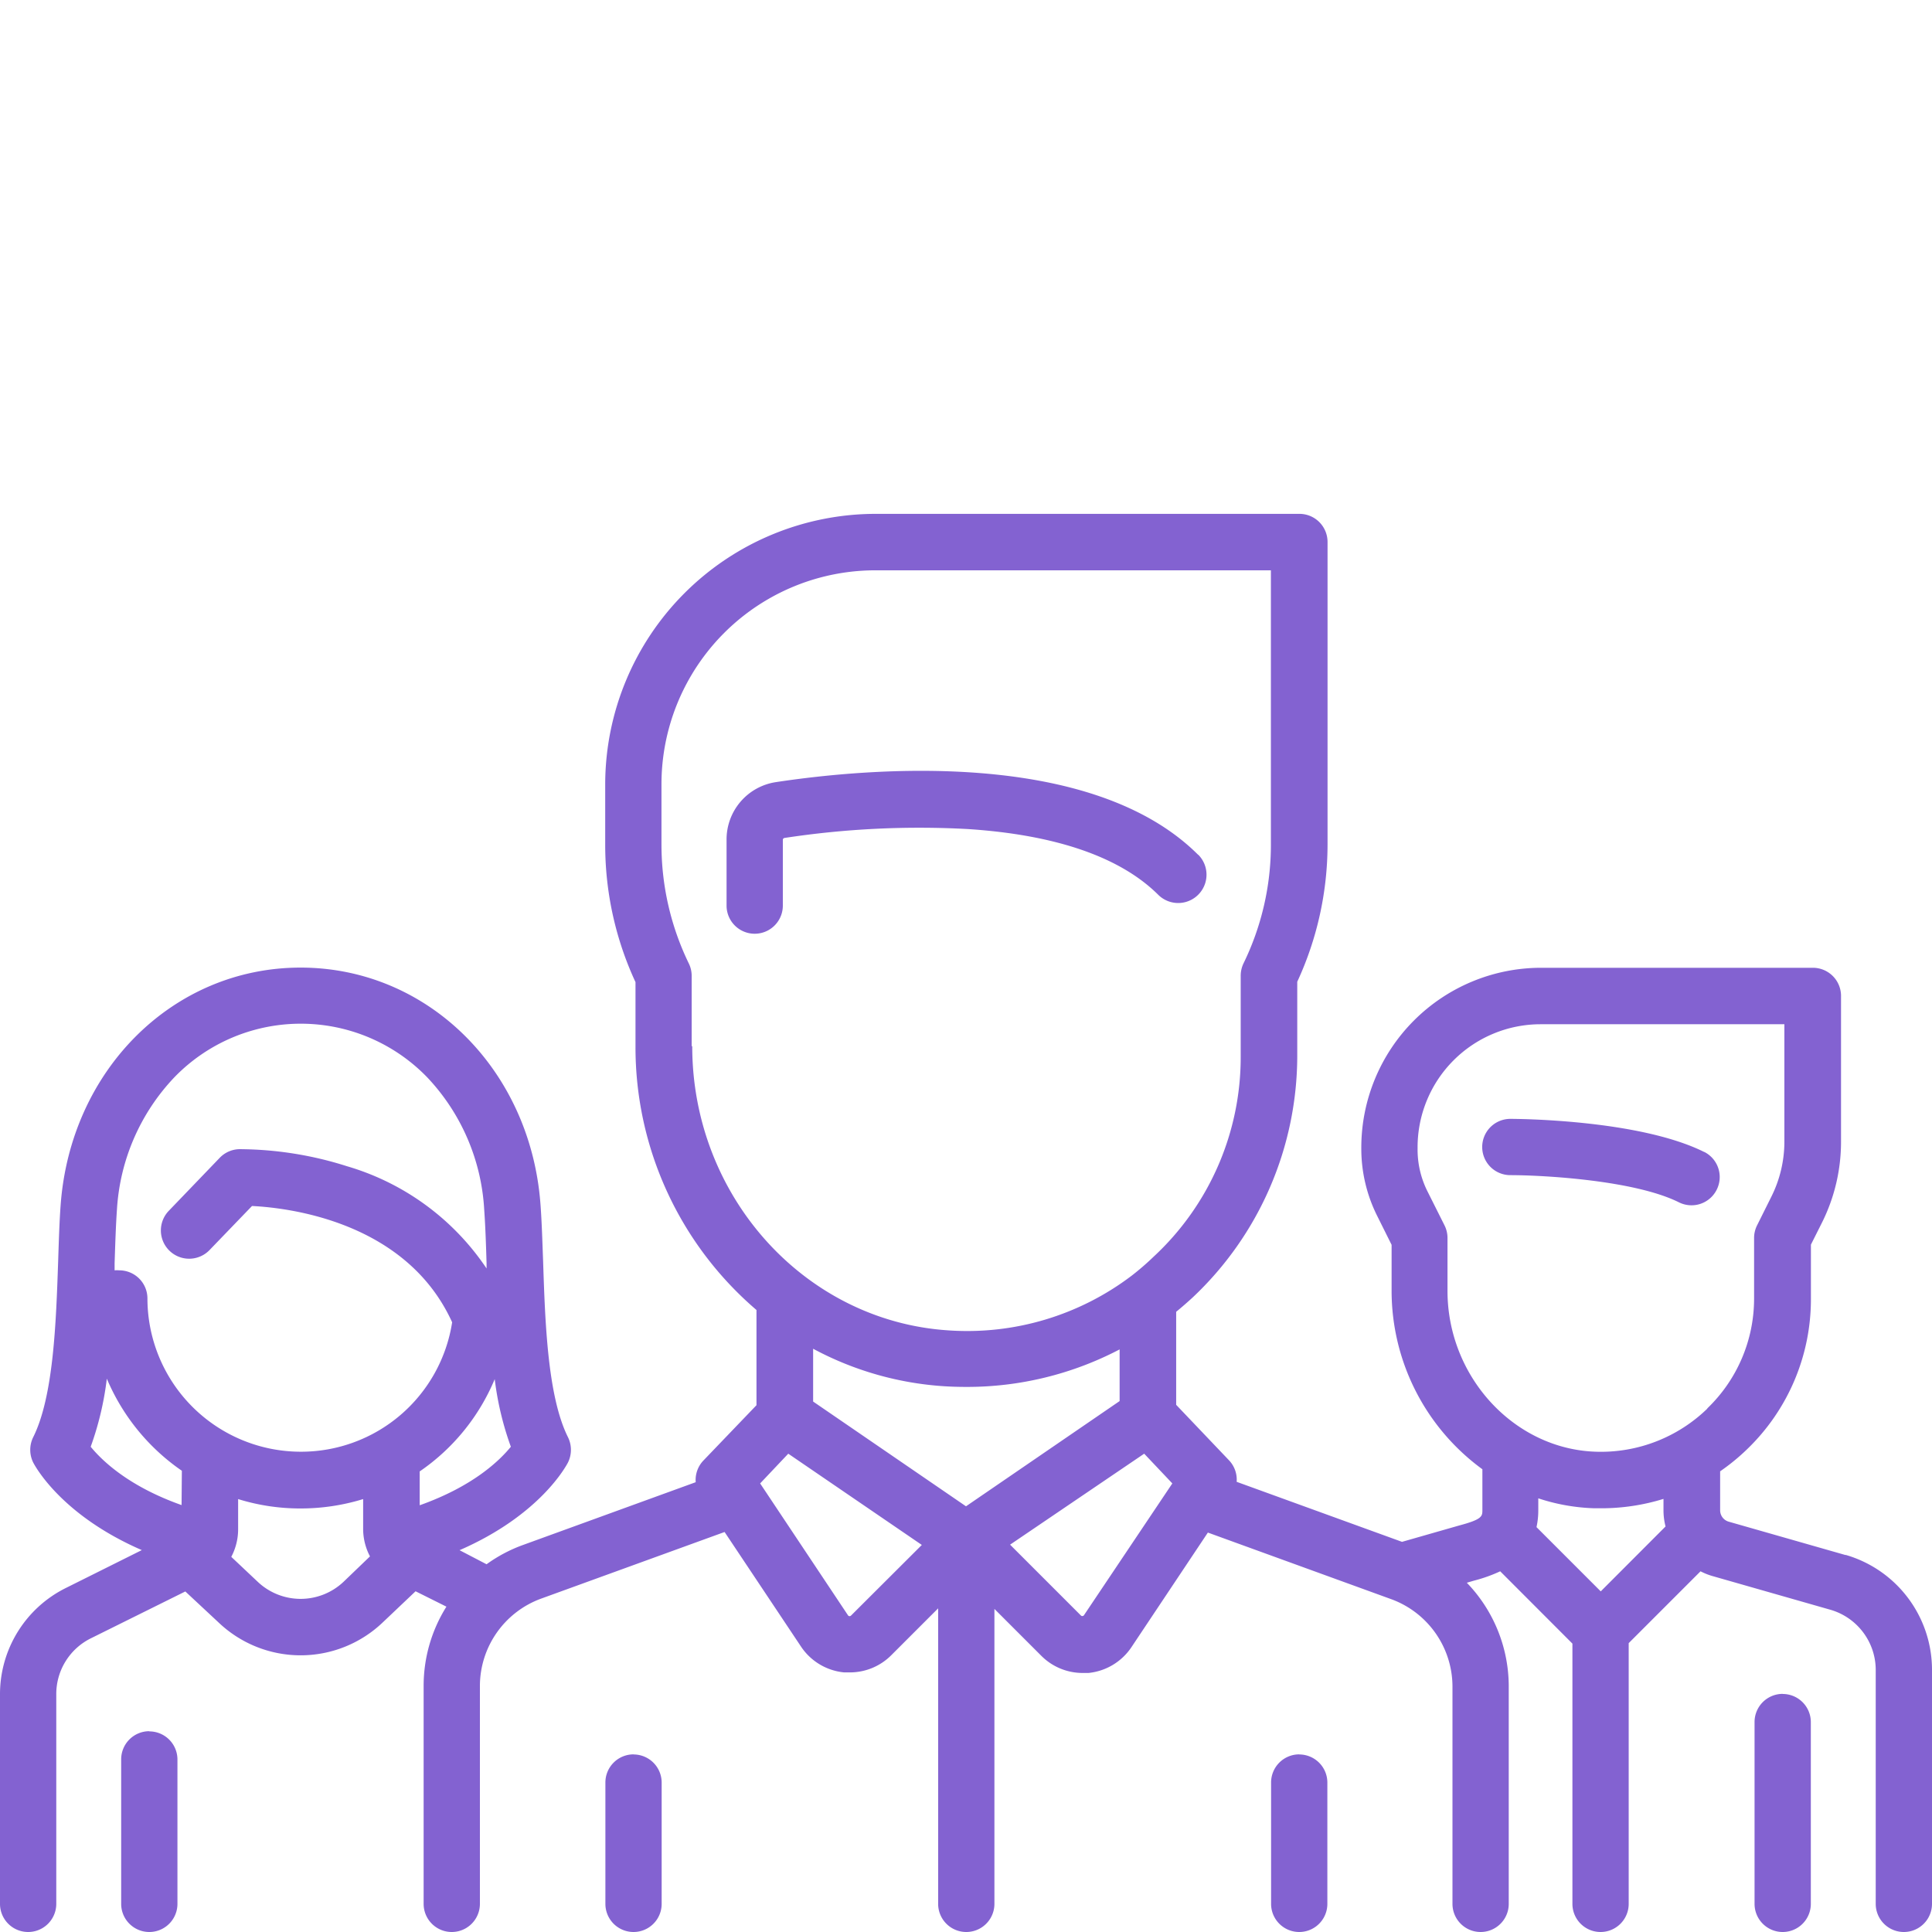 <svg id="Layer_1" data-name="Layer 1" xmlns="http://www.w3.org/2000/svg" viewBox="0 0 206 206"><defs><style>.cls-1{fill:#8362d1;}</style></defs><title>careericons</title><path class="cls-1" d="M181.75,122.85c-7-3.51-20.16-3.55-20.71-3.55a3,3,0,1,0,0,6c3.39,0,13.24.52,18,2.91a3,3,0,0,0,4-1.35,3,3,0,0,0-1.35-4.05Zm0,0"/><path class="cls-1" d="M196.79,165.81l-12.46-3.56a1.26,1.26,0,0,1-.92-1.21v-4.16a22.47,22.47,0,0,0,2.89-2.37,22.19,22.19,0,0,0,6.79-16.06v-5.74l1.21-2.41a19.27,19.27,0,0,0,2-8.56V106.19a3,3,0,0,0-3-3h-29a19.18,19.18,0,0,0-19.15,19.15v.18a16,16,0,0,0,1.69,7.12l1.54,3.09v4.93a23.56,23.56,0,0,0,9.68,19V161c0,.67,0,1-2.49,1.66l-6.08,1.74L131.86,158a3,3,0,0,0-.83-2.31l-5.62-5.9v-9.92c.6-.49,1.18-1,1.75-1.52a35.43,35.43,0,0,0,11.16-25.75v-7.92a34.9,34.9,0,0,0,3.23-14.66V57.79a3,3,0,0,0-3-3H93.36A28.87,28.87,0,0,0,64.53,83.6v6.46a34.74,34.74,0,0,0,3.23,14.66v6.82a36.86,36.86,0,0,0,12.9,28.14v10.15L75,155.73a3,3,0,0,0-.82,2.31l-18.57,6.75a15.8,15.8,0,0,0-3.73,2L49,165.29c8.68-3.78,11.42-9.09,11.56-9.35a3.05,3.05,0,0,0,0-2.7c-2.18-4.36-2.44-12.33-2.65-18.74-.08-2.13-.14-4.15-.27-5.94-1-14.47-12-25.39-25.59-25.39S7.49,114.09,6.46,128.56c-.13,1.79-.19,3.81-.26,5.94-.22,6.41-.48,14.38-2.66,18.74a3.05,3.05,0,0,0,0,2.7c.14.26,2.88,5.56,11.58,9.34L7,169.33a12.64,12.64,0,0,0-7,11.36V203a3,3,0,1,0,6,0V180.69a6.63,6.63,0,0,1,3.68-6l10.08-5L23.31,173a12.68,12.68,0,0,0,17.49,0l3.51-3.33,3.29,1.64a15.88,15.88,0,0,0-2.43,8.43V203a3,3,0,1,0,6,0V179.76a9.93,9.93,0,0,1,6.51-9.3l19.58-7.11,8.15,12.22A6.24,6.24,0,0,0,90,178.32c.21,0,.41,0,.62,0a6.22,6.22,0,0,0,4.41-1.83l5-5V203a3,3,0,1,0,6,0V171.55l5,5a6.22,6.22,0,0,0,4.41,1.83l.62,0a6.26,6.26,0,0,0,4.58-2.75l8.15-12.22,19.57,7.11a9.94,9.94,0,0,1,6.51,9.3V203a3,3,0,0,0,6,0V179.76a15.93,15.93,0,0,0-4.47-11l.75-.22a16,16,0,0,0,2.81-1l7.7,7.71V203a3,3,0,1,0,6,0V175.2l7.66-7.66a6.83,6.83,0,0,0,1.28.51l12.46,3.56A6.69,6.69,0,0,1,200,178v25a3,3,0,0,0,6,0V178a12.76,12.76,0,0,0-9.21-12.21ZM19.36,160.48c-5.65-2-8.48-4.74-9.69-6.22A32.77,32.77,0,0,0,11.39,147a22.56,22.56,0,0,0,8,9.82Zm17.28,8.17a6.66,6.66,0,0,1-9.17,0L24.66,166a6.29,6.29,0,0,0,.73-2.95v-3.21a22.3,22.3,0,0,0,6.67,1,22.61,22.61,0,0,0,6.66-1V163a6.29,6.29,0,0,0,.73,2.95Zm-4.58-13.86a16.36,16.36,0,0,1-16.34-16.34,3,3,0,0,0-3-3,2.73,2.73,0,0,0-.5,0l0-.78c.07-2.07.13-4,.25-5.71a22.4,22.4,0,0,1,6.1-14.07,18.75,18.75,0,0,1,27,0A22.35,22.35,0,0,1,51.63,129c.12,1.68.19,3.64.25,5.71,0,.18,0,.36,0,.54A27.06,27.06,0,0,0,37,124.35a38.28,38.28,0,0,0-11.48-1.82,3,3,0,0,0-2.09.92L18,129.1a3,3,0,1,0,4.34,4.19l4.53-4.7c3.9.19,16.45,1.65,21.34,12.4a16.3,16.3,0,0,1-16.14,13.8Zm12.69,5.7v-3.6a22.33,22.33,0,0,0,8-9.84,32.68,32.68,0,0,0,1.72,7.21c-1.2,1.47-4,4.2-9.69,6.23Zm29-48.95v-7.49a3,3,0,0,0-.3-1.31,29,29,0,0,1-2.92-12.68V83.6A22.81,22.81,0,0,1,93.36,60.81h42.15V90.06a28.84,28.84,0,0,1-2.93,12.68,3.09,3.09,0,0,0-.29,1.31v8.59A29,29,0,0,1,123,134a28.62,28.62,0,0,1-2.31,2l0,0a29,29,0,0,1-19.59,5.85c-15.3-1-27.29-14.3-27.29-30.29Zm17,60.71a.21.21,0,0,1-.32,0l-9.38-14.08,3-3.17,14.24,9.73ZM103,160.61,86.7,149.44v-5.63a34.12,34.12,0,0,0,14,4c.79.05,1.58.07,2.37.07a35.05,35.05,0,0,0,16.31-4v5.51Zm12.58,11.61a.2.2,0,0,1-.16.09.18.18,0,0,1-.17-.06l-7.55-7.55L122,155l3,3.17Zm55.1-2.54-6.85-6.85a8.26,8.26,0,0,0,.19-1.79v-1.28a21,21,0,0,0,6,1.06h.7a22.42,22.42,0,0,0,6.65-1V161a6.9,6.9,0,0,0,.22,1.76Zm11.38-19.5a16.29,16.29,0,0,1-11.89,4.61c-8.73-.27-15.83-8-15.83-17.15V132a3,3,0,0,0-.32-1.35l-1.87-3.73a9.94,9.94,0,0,1-1-4.42v-.18a13.12,13.12,0,0,1,13.11-13.11h26v12.53a13.12,13.12,0,0,1-1.39,5.86l-1.52,3.05a3,3,0,0,0-.32,1.35v6.45a16.22,16.22,0,0,1-5,11.73Zm0,0"/><path class="cls-1" d="M190.08,180.61a3,3,0,0,0-3,3V203a3,3,0,1,0,6,0V183.62a3,3,0,0,0-3-3Zm0,0"/><path class="cls-1" d="M15.92,184.59a3,3,0,0,0-3,3V203a3,3,0,1,0,6,0V187.61a3,3,0,0,0-3-3Zm0,0"/><path class="cls-1" d="M127.76,91.15c-11.42-11.41-35.29-9.23-45-7.76a6.18,6.18,0,0,0-5.29,6.17v7a3,3,0,1,0,6,0v-7a.21.21,0,0,1,.16-.21,95.38,95.38,0,0,1,19.6-.95c9.41.62,16.23,3,20.26,7a3,3,0,0,0,4.27-4.27Zm0,0"/><path class="cls-1" d="M67.55,187.06a3,3,0,0,0-3,3V203a3,3,0,1,0,6,0V190.07a3,3,0,0,0-3-3Zm0,0"/><path class="cls-1" d="M138.53,187.06a3,3,0,0,0-3,3V203a3,3,0,0,0,6,0V190.07a3,3,0,0,0-3-3Zm0,0"/></svg>